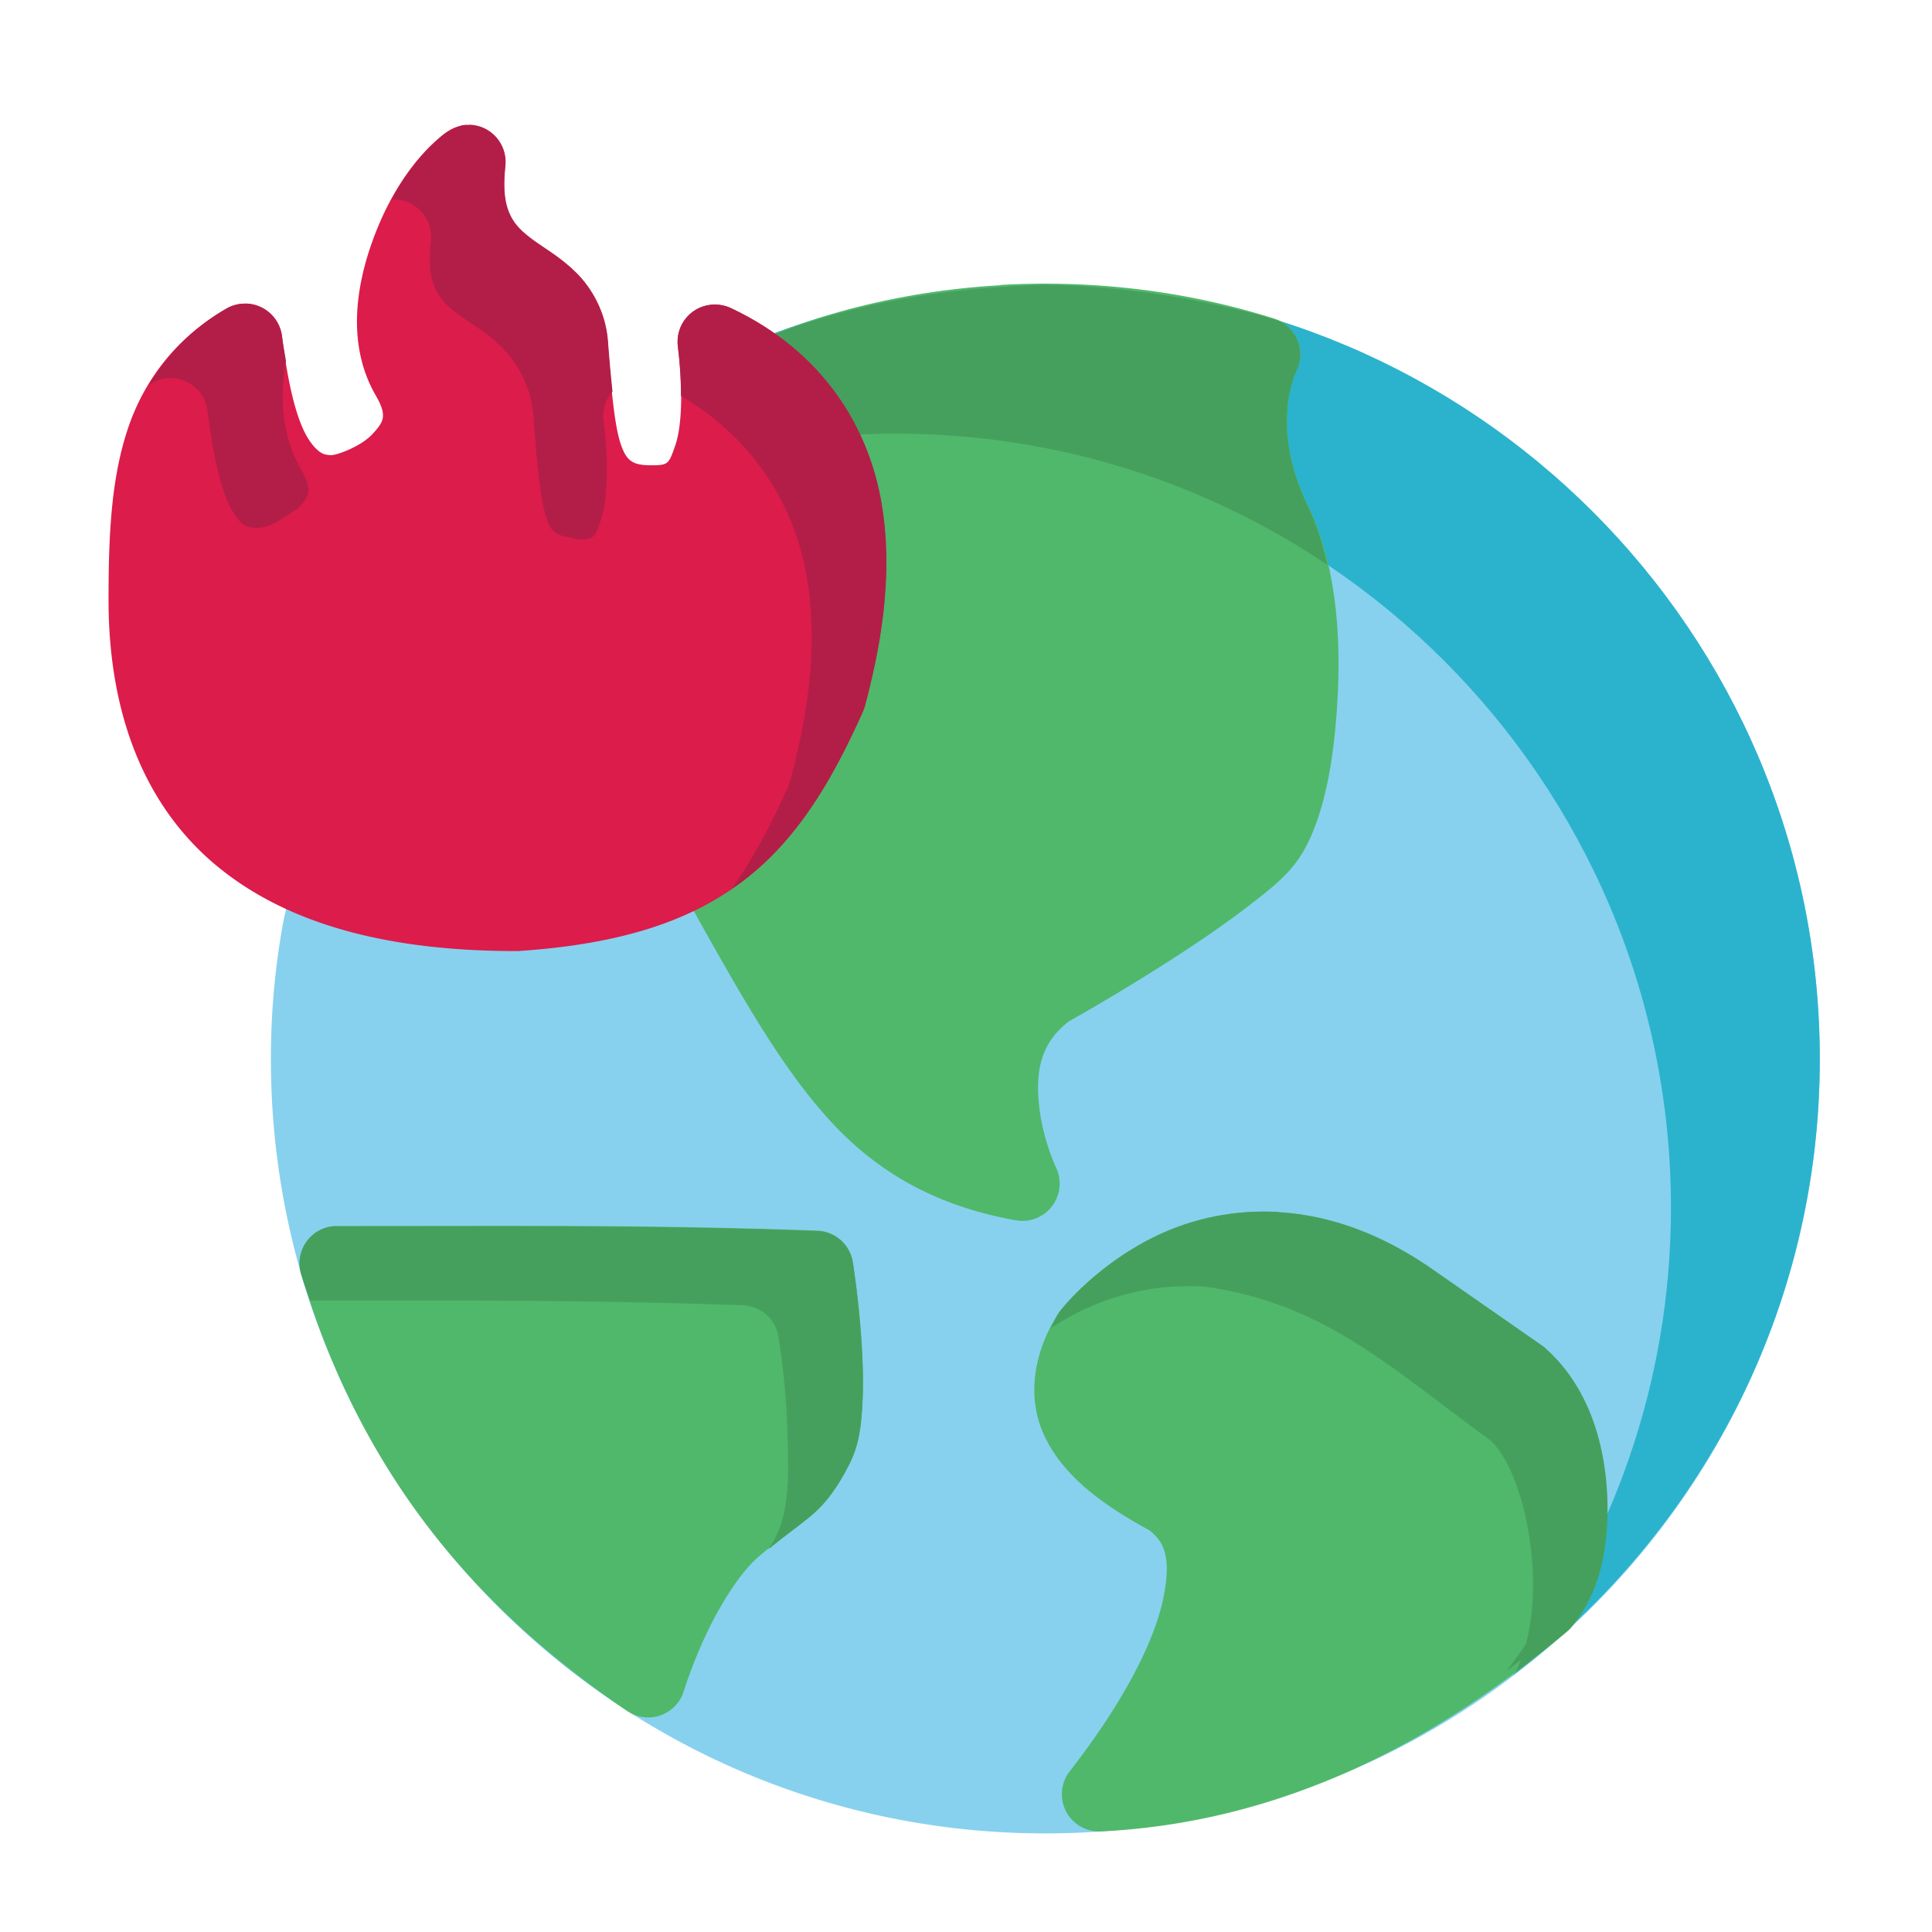 <?xml version="1.0" encoding="UTF-8" standalone="no"?>
<svg
   xmlns:dc="http://purl.org/dc/elements/1.1/"
   xmlns:cc="http://creativecommons.org/ns#"
   xmlns:rdf="http://www.w3.org/1999/02/22-rdf-syntax-ns#"
   xmlns:svg="http://www.w3.org/2000/svg"
   xmlns="http://www.w3.org/2000/svg"
   xmlns:sodipodi="http://sodipodi.sourceforge.net/DTD/sodipodi-0.dtd"
   xmlns:inkscape="http://www.inkscape.org/namespaces/inkscape"
   sodipodi:docname="1 - Global Warming.svg"
   inkscape:version="1.0 (4035a4fb49, 2020-05-01)"
   id="svg979"
   version="1.1"
   viewBox="0 0 16.933 16.933"
   height="48pt"
   width="48pt">
  <defs
     id="defs973" />
  <sodipodi:namedview
     inkscape:snap-others="false"
     inkscape:bbox-nodes="true"
     inkscape:snap-bbox="true"
     inkscape:snap-nodes="false"
     inkscape:document-rotation="0"
     inkscape:window-maximized="1"
     inkscape:window-y="-8"
     inkscape:window-x="-8"
     inkscape:window-height="706"
     inkscape:window-width="1366"
     units="pt"
     showgrid="false"
     inkscape:current-layer="layer1"
     inkscape:document-units="pt"
     inkscape:cy="32"
     inkscape:cx="32"
     inkscape:zoom="8.546875"
     inkscape:pageshadow="2"
     inkscape:pageopacity="0.0"
     borderopacity="1.0"
     bordercolor="#666666"
     pagecolor="#ffffff"
     id="base">
    <inkscape:grid
       id="grid1526"
       type="xygrid" />
    <sodipodi:guide
       inkscape:locked="false"
       id="guide1528"
       orientation="56.667,0"
       position="0.97,15.963" />
    <sodipodi:guide
       inkscape:locked="false"
       id="guide1530"
       orientation="0,56.667"
       position="0.97,0.97" />
    <sodipodi:guide
       inkscape:locked="false"
       id="guide1532"
       orientation="-56.667,0"
       position="15.963,0.97" />
    <sodipodi:guide
       inkscape:locked="false"
       id="guide1534"
       orientation="0,-56.667"
       position="15.963,15.963" />
  </sodipodi:namedview>
  <g
     transform="translate(0,-280.067)"
     id="layer1"
     inkscape:groupmode="layer"
     inkscape:label="Layer 1">
    <g
       transform="matrix(1.233,0,0,1.233,54.905,-42.579)"
       style="display:inline;stroke-width:0.811"
       id="g1220">
      <path
         id="path1155"
         d="m -37.1,263.699 c -0.685,0 -1.342,0.125 -1.947,0.354 a 0.265,0.265 0 0 0 -0.02,0.01 l -0.1,0.047 a 0.265,0.265 0 0 0 -0.148,0.213 c -0.17,1.725 -1.207,2.761 -2.963,3.404 a 0.265,0.265 0 0 0 -0.166,0.189 l -0.07,0.301 a 0.265,0.265 0 0 0 -0.002,0.012 c -0.058,0.316 -0.088,0.638 -0.088,0.975 0,3.037 2.467,5.504 5.504,5.504 3.037,0 5.506,-2.467 5.506,-5.504 0,-3.037 -2.469,-5.504 -5.506,-5.504 z"
         style="color:#000000;font-style:normal;font-variant:normal;font-weight:normal;font-stretch:normal;font-size:medium;line-height:normal;font-family:sans-serif;font-variant-ligatures:normal;font-variant-position:normal;font-variant-caps:normal;font-variant-numeric:normal;font-variant-alternates:normal;font-variant-east-asian:normal;font-feature-settings:normal;font-variation-settings:normal;text-indent:0;text-align:start;text-decoration:none;text-decoration-line:none;text-decoration-style:solid;text-decoration-color:#000000;letter-spacing:normal;word-spacing:normal;text-transform:none;writing-mode:lr-tb;direction:ltr;text-orientation:mixed;dominant-baseline:auto;baseline-shift:baseline;text-anchor:start;white-space:normal;shape-padding:0;shape-margin:0;inline-size:0;clip-rule:nonzero;display:inline;overflow:visible;visibility:visible;isolation:auto;mix-blend-mode:normal;color-interpolation:sRGB;color-interpolation-filters:linearRGB;solid-color:#000000;solid-opacity:1;vector-effect:none;fill:#87d1ee;fill-opacity:1;fill-rule:nonzero;stroke:none;stroke-width:0.429;stroke-linecap:round;stroke-linejoin:round;stroke-miterlimit:4;stroke-dasharray:none;stroke-dashoffset:0;stroke-opacity:1;color-rendering:auto;image-rendering:auto;shape-rendering:auto;text-rendering:auto;enable-background:accumulate;stop-color:#000000" />
      <path
         id="path1098"
         d="m -42.135,270.391 a 0.265,0.265 0 0 0 -0.254,0.342 c 0.384,1.27 1.094,2.278 2.318,3.105 a 0.265,0.265 0 0 0 0.402,-0.141 c 0,0 0.052,-0.172 0.15,-0.385 0.098,-0.212 0.246,-0.456 0.383,-0.572 0.184,-0.156 0.275,-0.211 0.375,-0.295 0.1,-0.084 0.186,-0.199 0.27,-0.367 0.071,-0.142 0.084,-0.281 0.092,-0.432 0.008,-0.151 0.002,-0.308 -0.008,-0.455 -0.02,-0.293 -0.061,-0.545 -0.061,-0.545 a 0.265,0.265 0 0 0 -0.252,-0.223 c -1.191,-0.042 -1.981,-0.033 -3.416,-0.033 z"
         style="color:#000000;font-style:normal;font-variant:normal;font-weight:normal;font-stretch:normal;font-size:medium;line-height:normal;font-family:sans-serif;font-variant-ligatures:normal;font-variant-position:normal;font-variant-caps:normal;font-variant-numeric:normal;font-variant-alternates:normal;font-variant-east-asian:normal;font-feature-settings:normal;font-variation-settings:normal;text-indent:0;text-align:start;text-decoration:none;text-decoration-line:none;text-decoration-style:solid;text-decoration-color:#000000;letter-spacing:normal;word-spacing:normal;text-transform:none;writing-mode:lr-tb;direction:ltr;text-orientation:mixed;dominant-baseline:auto;baseline-shift:baseline;text-anchor:start;white-space:normal;shape-padding:0;shape-margin:0;inline-size:0;clip-rule:nonzero;display:inline;overflow:visible;visibility:visible;isolation:auto;mix-blend-mode:normal;color-interpolation:sRGB;color-interpolation-filters:linearRGB;solid-color:#000000;solid-opacity:1;vector-effect:none;fill:#50b86b;fill-opacity:1;fill-rule:nonzero;stroke:none;stroke-width:0.429;stroke-linecap:round;stroke-linejoin:round;stroke-miterlimit:4;stroke-dasharray:none;stroke-dashoffset:0;stroke-opacity:1;paint-order:markers fill stroke;color-rendering:auto;image-rendering:auto;shape-rendering:auto;text-rendering:auto;enable-background:accumulate;stop-color:#000000" />
      <path
         sodipodi:nodetypes="ccccccccscscc"
         d="m -37.1,263.699 c -0.685,0 -1.342,0.124 -1.947,0.353 -0.007,0.003 -0.013,0.006 -0.02,0.01 l -0.1,0.047 c -0.083,0.04 -0.139,0.121 -0.148,0.213 -0.02,0.204 -0.053,0.398 -0.097,0.583 0.403,-0.094 0.822,-0.148 1.254,-0.148 v 5.3e-4 c 3.037,0 5.506,2.467 5.506,5.504 0,1.248 -0.422,2.397 -1.124,3.321 1.323,-1.006 2.182,-2.591 2.182,-4.379 0,-3.037 -2.469,-5.504 -5.506,-5.504 z"
         style="color:#000000;font-style:normal;font-variant:normal;font-weight:normal;font-stretch:normal;font-size:medium;line-height:normal;font-family:sans-serif;font-variant-ligatures:normal;font-variant-position:normal;font-variant-caps:normal;font-variant-numeric:normal;font-variant-alternates:normal;font-variant-east-asian:normal;font-feature-settings:normal;font-variation-settings:normal;text-indent:0;text-align:start;text-decoration:none;text-decoration-line:none;text-decoration-style:solid;text-decoration-color:#000000;letter-spacing:normal;word-spacing:normal;text-transform:none;writing-mode:lr-tb;direction:ltr;text-orientation:mixed;dominant-baseline:auto;baseline-shift:baseline;text-anchor:start;white-space:normal;shape-padding:0;shape-margin:0;inline-size:0;clip-rule:nonzero;display:inline;overflow:visible;visibility:visible;isolation:auto;mix-blend-mode:normal;color-interpolation:sRGB;color-interpolation-filters:linearRGB;solid-color:#000000;solid-opacity:1;vector-effect:none;fill:#2bb3cd;fill-opacity:1;fill-rule:nonzero;stroke:none;stroke-width:0.429;stroke-linecap:round;stroke-linejoin:round;stroke-miterlimit:4;stroke-dasharray:none;stroke-dashoffset:0;stroke-opacity:1;color-rendering:auto;image-rendering:auto;shape-rendering:auto;text-rendering:auto;enable-background:accumulate;stop-color:#000000"
         id="path1170" />
      <path
         id="path1112"
         d="m -35.438,270.291 c -0.32,-0.019 -0.606,0.049 -0.834,0.152 -0.456,0.207 -0.717,0.545 -0.717,0.545 a 0.265,0.265 0 0 0 -0.014,0.018 c -0.175,0.268 -0.234,0.595 -0.104,0.873 0.13,0.278 0.392,0.482 0.758,0.68 l -0.025,-0.016 c 0.121,0.085 0.174,0.203 0.113,0.496 -0.061,0.293 -0.269,0.72 -0.666,1.229 a 0.265,0.265 0 0 0 0.221,0.426 c 1.256,-0.061 2.348,-0.605 3.312,-1.42 a 0.265,0.265 0 0 0 0.031,-0.031 c 0.216,-0.256 0.276,-0.611 0.254,-0.973 -0.022,-0.362 -0.141,-0.744 -0.432,-1.006 a 0.265,0.265 0 0 0 -0.025,-0.021 l -0.83,-0.578 a 0.265,0.265 0 0 0 -0.004,-0.002 c -0.366,-0.244 -0.719,-0.352 -1.039,-0.371 z"
         style="color:#000000;font-style:normal;font-variant:normal;font-weight:normal;font-stretch:normal;font-size:medium;line-height:normal;font-family:sans-serif;font-variant-ligatures:normal;font-variant-position:normal;font-variant-caps:normal;font-variant-numeric:normal;font-variant-alternates:normal;font-variant-east-asian:normal;font-feature-settings:normal;font-variation-settings:normal;text-indent:0;text-align:start;text-decoration:none;text-decoration-line:none;text-decoration-style:solid;text-decoration-color:#000000;letter-spacing:normal;word-spacing:normal;text-transform:none;writing-mode:lr-tb;direction:ltr;text-orientation:mixed;dominant-baseline:auto;baseline-shift:baseline;text-anchor:start;white-space:normal;shape-padding:0;shape-margin:0;inline-size:0;clip-rule:nonzero;display:inline;overflow:visible;visibility:visible;isolation:auto;mix-blend-mode:normal;color-interpolation:sRGB;color-interpolation-filters:linearRGB;solid-color:#000000;solid-opacity:1;vector-effect:none;fill:#50b86b;fill-opacity:1;fill-rule:nonzero;stroke:none;stroke-width:0.429;stroke-linecap:round;stroke-linejoin:round;stroke-miterlimit:4;stroke-dasharray:none;stroke-dashoffset:0;stroke-opacity:1;paint-order:markers fill stroke;color-rendering:auto;image-rendering:auto;shape-rendering:auto;text-rendering:auto;enable-background:accumulate;stop-color:#000000" />
      <path
         id="path1126"
         d="m -37.416,263.703 c -0.632,0.036 -1.232,0.178 -1.742,0.402 a 0.265,0.265 0 0 0 -0.156,0.209 l -0.445,3.441 a 0.265,0.265 0 0 0 0.031,0.162 c 0.418,0.753 0.716,1.295 1.07,1.693 0.354,0.399 0.782,0.638 1.35,0.74 a 0.265,0.265 0 0 0 0.285,-0.375 c 0,0 -0.092,-0.194 -0.119,-0.428 -0.027,-0.234 -0.002,-0.452 0.213,-0.613 0.027,-0.015 0.343,-0.192 0.711,-0.428 0.192,-0.123 0.391,-0.258 0.561,-0.389 0.169,-0.131 0.307,-0.235 0.4,-0.404 0.143,-0.258 0.213,-0.64 0.236,-1.09 0.023,-0.45 -0.014,-0.945 -0.211,-1.352 -0.281,-0.579 -0.08,-0.963 -0.08,-0.963 a 0.265,0.265 0 0 0 -0.158,-0.367 c -0.647,-0.205 -1.313,-0.276 -1.945,-0.24 z"
         style="color:#000000;font-style:normal;font-variant:normal;font-weight:normal;font-stretch:normal;font-size:medium;line-height:normal;font-family:sans-serif;font-variant-ligatures:normal;font-variant-position:normal;font-variant-caps:normal;font-variant-numeric:normal;font-variant-alternates:normal;font-variant-east-asian:normal;font-feature-settings:normal;font-variation-settings:normal;text-indent:0;text-align:start;text-decoration:none;text-decoration-line:none;text-decoration-style:solid;text-decoration-color:#000000;letter-spacing:normal;word-spacing:normal;text-transform:none;writing-mode:lr-tb;direction:ltr;text-orientation:mixed;dominant-baseline:auto;baseline-shift:baseline;text-anchor:start;white-space:normal;shape-padding:0;shape-margin:0;inline-size:0;clip-rule:nonzero;display:inline;overflow:visible;visibility:visible;isolation:auto;mix-blend-mode:normal;color-interpolation:sRGB;color-interpolation-filters:linearRGB;solid-color:#000000;solid-opacity:1;vector-effect:none;fill:#50b86b;fill-opacity:1;fill-rule:nonzero;stroke:none;stroke-width:0.429;stroke-linecap:round;stroke-linejoin:round;stroke-miterlimit:4;stroke-dasharray:none;stroke-dashoffset:0;stroke-opacity:1;paint-order:markers fill stroke;color-rendering:auto;image-rendering:auto;shape-rendering:auto;text-rendering:auto;enable-background:accumulate;stop-color:#000000" />
      <path
         sodipodi:nodetypes="ccccccccccsccccccc"
         d="m -37.101,263.699 c -0.668,0.024 -1.19,0.104 -1.761,0.293 -0.099,0.035 -0.198,0.07 -0.291,0.111 l -0.013,0.006 c -0.083,0.04 -0.139,0.121 -0.148,0.213 -0.011,0.108 -0.026,0.204 -0.04,0.299 l -0.036,0.281 c 0.397,-0.091 0.809,-0.144 1.232,-0.144 v 5.1e-4 c 1.134,0 2.188,0.344 3.064,0.933 -0.034,-0.145 -0.075,-0.287 -0.139,-0.418 -0.281,-0.579 -0.08,-0.963 -0.08,-0.963 0.064,-0.133 0.007,-0.292 -0.127,-0.354 -0.052,-0.016 -0.104,-0.031 -0.156,-0.046 -0.489,-0.129 -1.042,-0.207 -1.504,-0.21 v -5.2e-4 h -0.002 z"
         style="color:#000000;font-style:normal;font-variant:normal;font-weight:normal;font-stretch:normal;font-size:medium;line-height:normal;font-family:sans-serif;font-variant-ligatures:normal;font-variant-position:normal;font-variant-caps:normal;font-variant-numeric:normal;font-variant-alternates:normal;font-variant-east-asian:normal;font-feature-settings:normal;font-variation-settings:normal;text-indent:0;text-align:start;text-decoration:none;text-decoration-line:none;text-decoration-style:solid;text-decoration-color:#000000;letter-spacing:normal;word-spacing:normal;text-transform:none;writing-mode:lr-tb;direction:ltr;text-orientation:mixed;dominant-baseline:auto;baseline-shift:baseline;text-anchor:start;white-space:normal;shape-padding:0;shape-margin:0;inline-size:0;clip-rule:nonzero;display:inline;overflow:visible;visibility:visible;isolation:auto;mix-blend-mode:normal;color-interpolation:sRGB;color-interpolation-filters:linearRGB;solid-color:#000000;solid-opacity:1;vector-effect:none;fill:#46a05d;fill-opacity:1;fill-rule:nonzero;stroke:none;stroke-width:0.429;stroke-linecap:round;stroke-linejoin:round;stroke-miterlimit:4;stroke-dasharray:none;stroke-dashoffset:0;stroke-opacity:1;color-rendering:auto;image-rendering:auto;shape-rendering:auto;text-rendering:auto;enable-background:accumulate;stop-color:#000000"
         id="path1180" />
      <path
         id="path1141"
         d="m -41.232,262.566 a 0.265,0.265 0 0 0 -0.131,0.055 c -0.24,0.185 -0.423,0.481 -0.535,0.814 -0.112,0.334 -0.152,0.719 0.039,1.051 0.087,0.15 0.054,0.19 -0.023,0.275 -0.076,0.083 -0.238,0.146 -0.291,0.15 -0.044,-10e-4 -0.068,-0.009 -0.098,-0.035 -0.033,-0.028 -0.074,-0.081 -0.109,-0.162 -0.071,-0.162 -0.116,-0.414 -0.145,-0.648 a 0.265,0.265 0 0 0 -0.395,-0.197 c -0.363,0.21 -0.593,0.519 -0.707,0.873 -0.114,0.354 -0.131,0.748 -0.131,1.199 0,0.816 0.26,1.469 0.771,1.891 0.511,0.422 1.234,0.604 2.123,0.604 a 0.265,0.265 0 0 0 0.018,0 c 0.689,-0.046 1.194,-0.196 1.582,-0.486 0.388,-0.29 0.636,-0.7 0.863,-1.207 a 0.265,0.265 0 0 0 0.016,-0.041 c 0.103,-0.385 0.21,-0.91 0.121,-1.443 -0.089,-0.533 -0.406,-1.079 -1.072,-1.393 a 0.265,0.265 0 0 0 -0.375,0.273 c 0.04,0.323 0.026,0.578 -0.02,0.707 -0.045,0.129 -0.048,0.137 -0.172,0.137 -0.087,0 -0.12,-0.016 -0.141,-0.031 -0.021,-0.015 -0.044,-0.04 -0.068,-0.105 -0.049,-0.131 -0.073,-0.403 -0.098,-0.744 -0.015,-0.205 -0.114,-0.377 -0.225,-0.486 -0.11,-0.109 -0.22,-0.17 -0.301,-0.229 -0.081,-0.059 -0.131,-0.106 -0.164,-0.172 -0.034,-0.066 -0.06,-0.165 -0.039,-0.355 a 0.265,0.265 0 0 0 -0.295,-0.293 z"
         style="color:#000000;font-style:normal;font-variant:normal;font-weight:normal;font-stretch:normal;font-size:medium;line-height:normal;font-family:sans-serif;font-variant-ligatures:normal;font-variant-position:normal;font-variant-caps:normal;font-variant-numeric:normal;font-variant-alternates:normal;font-variant-east-asian:normal;font-feature-settings:normal;font-variation-settings:normal;text-indent:0;text-align:start;text-decoration:none;text-decoration-line:none;text-decoration-style:solid;text-decoration-color:#000000;letter-spacing:normal;word-spacing:normal;text-transform:none;writing-mode:lr-tb;direction:ltr;text-orientation:mixed;dominant-baseline:auto;baseline-shift:baseline;text-anchor:start;white-space:normal;shape-padding:0;shape-margin:0;inline-size:0;clip-rule:nonzero;display:inline;overflow:visible;visibility:visible;isolation:auto;mix-blend-mode:normal;color-interpolation:sRGB;color-interpolation-filters:linearRGB;solid-color:#000000;solid-opacity:1;vector-effect:none;fill:#dc1c4b;fill-opacity:1;fill-rule:nonzero;stroke:none;stroke-width:0.429;stroke-linecap:round;stroke-linejoin:round;stroke-miterlimit:4;stroke-dasharray:none;stroke-dashoffset:0;stroke-opacity:1;color-rendering:auto;image-rendering:auto;shape-rendering:auto;text-rendering:auto;enable-background:accumulate;stop-color:#000000" />
      <path
         transform="matrix(0.265,0,0,0.265,0,284.3)"
         d="m -125.131,-44.814 c -0.666,1.525 -1.508,2.956 -2.5,4.268 0.318,-0.237 0.628,-0.492 0.939,-0.744 0.235,-0.201 0.464,-0.41 0.689,-0.621 0.615,-0.796 0.852,-1.822 0.871,-2.902 z"
         style="color:#000000;font-style:normal;font-variant:normal;font-weight:normal;font-stretch:normal;font-size:medium;line-height:normal;font-family:sans-serif;font-variant-ligatures:normal;font-variant-position:normal;font-variant-caps:normal;font-variant-numeric:normal;font-variant-alternates:normal;font-variant-east-asian:normal;font-feature-settings:normal;font-variation-settings:normal;text-indent:0;text-align:start;text-decoration:none;text-decoration-line:none;text-decoration-style:solid;text-decoration-color:#000000;letter-spacing:normal;word-spacing:normal;text-transform:none;writing-mode:lr-tb;direction:ltr;text-orientation:mixed;dominant-baseline:auto;baseline-shift:baseline;text-anchor:start;white-space:normal;shape-padding:0;shape-margin:0;inline-size:0;clip-rule:nonzero;display:inline;overflow:visible;visibility:visible;isolation:auto;mix-blend-mode:normal;color-interpolation:sRGB;color-interpolation-filters:linearRGB;solid-color:#000000;solid-opacity:1;vector-effect:none;fill:#46a05d;fill-opacity:1;fill-rule:nonzero;stroke:none;stroke-width:1.623;stroke-linecap:round;stroke-linejoin:round;stroke-miterlimit:4;stroke-dasharray:none;stroke-dashoffset:0;stroke-opacity:1;color-rendering:auto;image-rendering:auto;shape-rendering:auto;text-rendering:auto;enable-background:accumulate;stop-color:#000000"
         id="path1187" />
      <path
         sodipodi:nodetypes="ccccccscsscccccc"
         d="m -42.135,270.391 c -0.178,-3.7e-4 -0.305,0.171 -0.254,0.342 0.019,0.064 0.043,0.125 0.065,0.188 1.198,-9.8e-4 1.998,-0.005 3.076,0.033 0.126,0.005 0.232,0.098 0.252,0.223 0.055,0.351 0.07,0.656 0.068,1 -0.008,0.151 -0.02,0.289 -0.091,0.431 -0.015,0.031 -0.031,0.051 -0.047,0.079 0.133,-0.108 0.222,-0.169 0.306,-0.24 0.1,-0.084 0.186,-0.199 0.27,-0.367 0.071,-0.142 0.083,-0.281 0.091,-0.431 0.008,-0.151 0.002,-0.309 -0.008,-0.455 -0.02,-0.293 -0.06,-0.545 -0.06,-0.545 -0.02,-0.125 -0.125,-0.218 -0.252,-0.223 -1.191,-0.042 -1.981,-0.033 -3.416,-0.033 z"
         style="color:#000000;font-style:normal;font-variant:normal;font-weight:normal;font-stretch:normal;font-size:medium;line-height:normal;font-family:sans-serif;font-variant-ligatures:normal;font-variant-position:normal;font-variant-caps:normal;font-variant-numeric:normal;font-variant-alternates:normal;font-variant-east-asian:normal;font-feature-settings:normal;font-variation-settings:normal;text-indent:0;text-align:start;text-decoration:none;text-decoration-line:none;text-decoration-style:solid;text-decoration-color:#000000;letter-spacing:normal;word-spacing:normal;text-transform:none;writing-mode:lr-tb;direction:ltr;text-orientation:mixed;dominant-baseline:auto;baseline-shift:baseline;text-anchor:start;white-space:normal;shape-padding:0;shape-margin:0;inline-size:0;clip-rule:nonzero;display:inline;overflow:visible;visibility:visible;isolation:auto;mix-blend-mode:normal;color-interpolation:sRGB;color-interpolation-filters:linearRGB;solid-color:#000000;solid-opacity:1;vector-effect:none;fill:#46a05d;fill-opacity:1;fill-rule:nonzero;stroke:none;stroke-width:0.429;stroke-linecap:round;stroke-linejoin:round;stroke-miterlimit:4;stroke-dasharray:none;stroke-dashoffset:0;stroke-opacity:1;paint-order:markers fill stroke;color-rendering:auto;image-rendering:auto;shape-rendering:auto;text-rendering:auto;enable-background:accumulate;stop-color:#000000"
         id="path1192" />
      <path
         sodipodi:nodetypes="ccccccccscccscccccc"
         d="m -35.438,270.291 c -0.32,-0.019 -0.606,0.049 -0.834,0.152 -0.456,0.207 -0.717,0.545 -0.717,0.545 -0.005,0.006 -0.009,0.011 -0.013,0.018 -0.023,0.035 -0.038,0.073 -0.057,0.11 0.078,-0.051 0.162,-0.1 0.258,-0.143 0.228,-0.103 0.514,-0.172 0.834,-0.152 0.851,0.121 1.303,0.562 2.031,1.093 0.158,0.142 0.276,0.524 0.299,0.886 0.017,0.272 -0.013,0.539 -0.12,0.764 0.123,-0.092 0.244,-0.189 0.364,-0.289 0.011,-0.009 0.022,-0.02 0.032,-0.031 0.216,-0.256 0.276,-0.61 0.254,-0.973 -0.022,-0.362 -0.141,-0.744 -0.431,-1.006 -0.008,-0.008 -0.016,-0.015 -0.025,-0.021 l -0.83,-0.578 c -0.001,-6.8e-4 -0.003,-10e-4 -0.004,-0.002 -0.366,-0.244 -0.72,-0.352 -1.039,-0.371 z"
         style="color:#000000;font-style:normal;font-variant:normal;font-weight:normal;font-stretch:normal;font-size:medium;line-height:normal;font-family:sans-serif;font-variant-ligatures:normal;font-variant-position:normal;font-variant-caps:normal;font-variant-numeric:normal;font-variant-alternates:normal;font-variant-east-asian:normal;font-feature-settings:normal;font-variation-settings:normal;text-indent:0;text-align:start;text-decoration:none;text-decoration-line:none;text-decoration-style:solid;text-decoration-color:#000000;letter-spacing:normal;word-spacing:normal;text-transform:none;writing-mode:lr-tb;direction:ltr;text-orientation:mixed;dominant-baseline:auto;baseline-shift:baseline;text-anchor:start;white-space:normal;shape-padding:0;shape-margin:0;inline-size:0;clip-rule:nonzero;display:inline;overflow:visible;visibility:visible;isolation:auto;mix-blend-mode:normal;color-interpolation:sRGB;color-interpolation-filters:linearRGB;solid-color:#000000;solid-opacity:1;vector-effect:none;fill:#46a05d;fill-opacity:1;fill-rule:nonzero;stroke:none;stroke-width:0.429;stroke-linecap:round;stroke-linejoin:round;stroke-miterlimit:4;stroke-dasharray:none;stroke-dashoffset:0;stroke-opacity:1;paint-order:markers fill stroke;color-rendering:auto;image-rendering:auto;shape-rendering:auto;text-rendering:auto;enable-background:accumulate;stop-color:#000000"
         id="path1197" />
      <path
         sodipodi:nodetypes="cccccscccccccccccccccccccsccscccccccsccccccsccc"
         d="m -41.2,262.564 c -0.062,-0.009 -0.118,0.041 -0.164,0.057 -0.153,0.118 -0.28,0.284 -0.383,0.473 0.164,-0.01 0.298,0.13 0.28,0.294 -0.021,0.191 0.006,0.29 0.039,0.356 0.034,0.066 0.083,0.113 0.164,0.172 0.081,0.059 0.191,0.119 0.301,0.228 0.11,0.109 0.21,0.282 0.225,0.486 0.025,0.341 0.049,0.613 0.098,0.744 0.045,0.133 0.13,0.104 0.209,0.136 0.124,0 0.127,-0.007 0.172,-0.136 0.045,-0.129 0.06,-0.384 0.02,-0.707 -0.01,-0.075 0.013,-0.151 0.063,-0.208 -0.011,-0.109 -0.022,-0.223 -0.032,-0.359 -0.015,-0.205 -0.115,-0.377 -0.225,-0.486 -0.11,-0.109 -0.22,-0.17 -0.301,-0.229 -0.081,-0.059 -0.13,-0.106 -0.164,-0.172 -0.034,-0.066 -0.06,-0.165 -0.039,-0.356 0.018,-0.157 -0.104,-0.295 -0.262,-0.295 z m -1.583,1.27 c -0.048,-9.4e-4 -0.095,0.011 -0.137,0.035 -0.244,0.141 -0.423,0.329 -0.552,0.544 0.008,-0.005 0.015,-0.01 0.023,-0.015 0.164,-0.094 0.371,0.01 0.394,0.197 0.029,0.234 0.074,0.486 0.145,0.648 0.035,0.081 0.077,0.134 0.11,0.162 0.145,0.076 0.272,-0.046 0.389,-0.115 0.077,-0.085 0.11,-0.125 0.023,-0.275 -0.14,-0.243 -0.154,-0.515 -0.109,-0.774 -0.009,-0.059 -0.021,-0.116 -0.028,-0.175 -0.016,-0.131 -0.126,-0.23 -0.257,-0.233 z m 3.339,0.006 c -0.162,-0.003 -0.288,0.138 -0.267,0.299 0.016,0.131 0.022,0.247 0.022,0.351 0.545,0.322 0.816,0.813 0.896,1.297 0.089,0.533 -0.018,1.058 -0.121,1.443 -0.004,0.014 -0.009,0.028 -0.015,0.041 -0.121,0.269 -0.248,0.51 -0.398,0.721 0.021,-0.015 0.043,-0.028 0.064,-0.043 0.388,-0.29 0.636,-0.7 0.864,-1.207 0.006,-0.013 0.011,-0.027 0.016,-0.041 0.103,-0.385 0.21,-0.91 0.121,-1.443 -0.089,-0.533 -0.406,-1.079 -1.072,-1.393 -0.034,-0.016 -0.07,-0.024 -0.107,-0.025 z"
         style="color:#000000;font-style:normal;font-variant:normal;font-weight:normal;font-stretch:normal;font-size:medium;line-height:normal;font-family:sans-serif;font-variant-ligatures:normal;font-variant-position:normal;font-variant-caps:normal;font-variant-numeric:normal;font-variant-alternates:normal;font-variant-east-asian:normal;font-feature-settings:normal;font-variation-settings:normal;text-indent:0;text-align:start;text-decoration:none;text-decoration-line:none;text-decoration-style:solid;text-decoration-color:#000000;letter-spacing:normal;word-spacing:normal;text-transform:none;writing-mode:lr-tb;direction:ltr;text-orientation:mixed;dominant-baseline:auto;baseline-shift:baseline;text-anchor:start;white-space:normal;shape-padding:0;shape-margin:0;inline-size:0;clip-rule:nonzero;display:inline;overflow:visible;visibility:visible;isolation:auto;mix-blend-mode:normal;color-interpolation:sRGB;color-interpolation-filters:linearRGB;solid-color:#000000;solid-opacity:1;vector-effect:none;fill:#b31e48;fill-opacity:1;fill-rule:nonzero;stroke:none;stroke-width:0.429;stroke-linecap:round;stroke-linejoin:round;stroke-miterlimit:4;stroke-dasharray:none;stroke-dashoffset:0;stroke-opacity:1;color-rendering:auto;image-rendering:auto;shape-rendering:auto;text-rendering:auto;enable-background:accumulate;stop-color:#000000"
         id="path1204" />
    </g>
  </g>
</svg>

